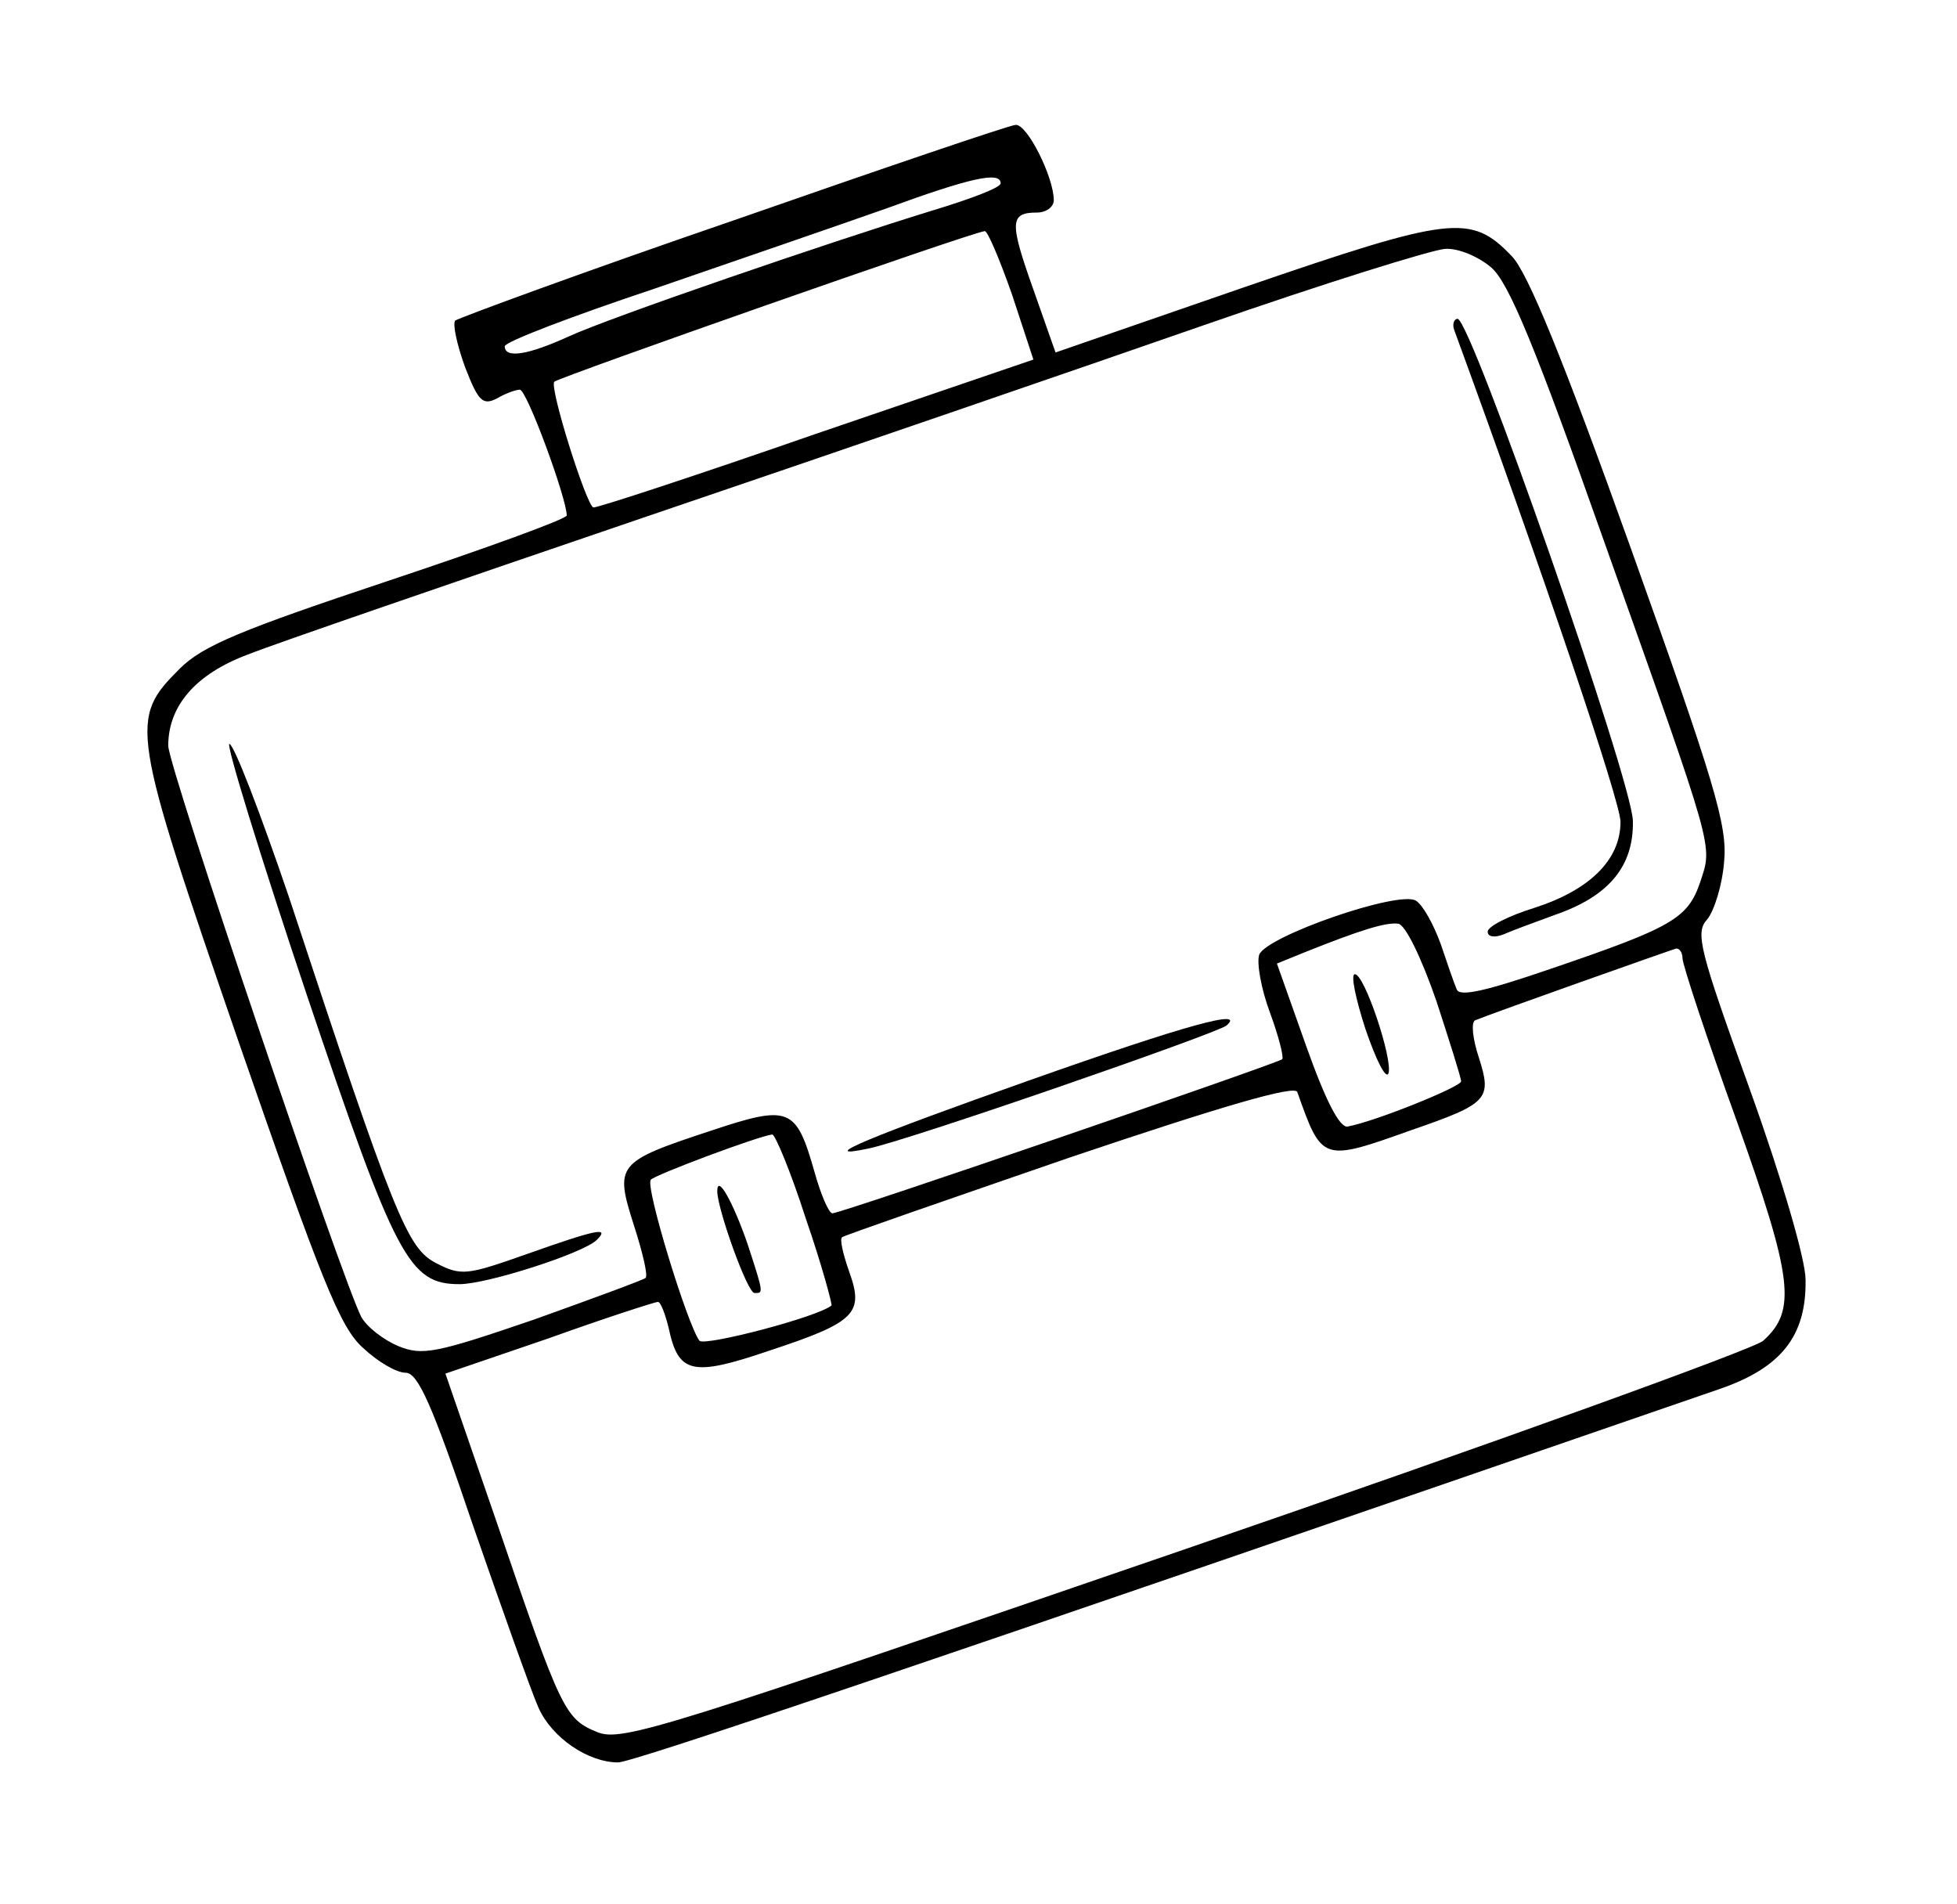 <?xml version="1.0" standalone="no"?>
<!DOCTYPE svg PUBLIC "-//W3C//DTD SVG 20010904//EN"
 "http://www.w3.org/TR/2001/REC-SVG-20010904/DTD/svg10.dtd">
<svg version="1.0" xmlns="http://www.w3.org/2000/svg"
 width="221pt" height="215pt" viewBox="0 0 221 215"
 preserveAspectRatio="xMidYMid meet">
<g transform="translate(0,215) scale(0.1,-0.1)"
fill="#000000" stroke="none">
<path d="M828 1901 c-169 -58 -310 -110 -314 -113 -3 -4 2 -27 11 -52 15 -39
20 -44 36 -36 10 6 22 10 26 10 8 0 53 -123 53 -142 0 -4 -91 -37 -202 -74
-165 -55 -209 -73 -235 -99 -57 -57 -56 -66 66 -420 94 -271 115 -324 141
-347 17 -16 38 -28 48 -28 14 0 30 -36 76 -172 33 -95 66 -188 74 -206 15 -34
56 -62 90 -62 16 0 329 106 1245 422 69 24 97 60 96 123 0 23 -27 115 -63 215
-57 158 -62 177 -48 192 8 10 17 39 19 65 4 41 -11 90 -105 353 -77 215 -117
313 -135 331 -46 48 -68 45 -301 -35 l-214 -74 -25 71 c-27 76 -27 87 4 87 10
0 19 6 19 14 0 26 -30 86 -43 85 -6 0 -150 -49 -319 -108z m302 42 c0 -5 -35
-18 -78 -31 -117 -36 -362 -120 -410 -142 -46 -21 -72 -25 -72 -11 0 5 76 34
169 65 93 32 212 73 263 91 93 34 128 42 128 28z m13 -126 l24 -73 -246 -84
c-135 -47 -248 -84 -251 -83 -8 3 -50 136 -44 142 5 5 472 169 486 170 3 1 17
-32 31 -72z m541 31 c20 -17 51 -93 127 -308 127 -357 123 -343 109 -386 -14
-41 -31 -51 -169 -98 -73 -25 -103 -32 -106 -23 -3 7 -11 30 -18 51 -8 22 -20
44 -28 49 -19 12 -169 -40 -177 -61 -3 -9 2 -38 12 -65 10 -27 16 -51 14 -53
-6 -5 -498 -174 -508 -174 -4 0 -13 21 -20 46 -21 74 -28 77 -118 47 -106 -35
-108 -38 -86 -107 10 -31 16 -57 13 -59 -2 -2 -59 -23 -126 -47 -111 -38 -126
-41 -153 -30 -17 7 -36 22 -42 33 -21 40 -218 621 -218 645 0 45 31 81 90 103
30 12 231 81 445 154 215 73 500 171 635 218 135 47 257 85 272 86 15 1 38 -9
52 -21z m-62 -828 c15 -46 28 -87 28 -91 0 -6 -96 -45 -128 -51 -9 -2 -25 29
-47 91 l-33 93 32 13 c60 24 91 34 105 32 8 -1 26 -38 43 -87z m278 48 c0 -7
27 -89 61 -183 64 -179 68 -215 30 -249 -10 -9 -303 -115 -652 -235 -585 -201
-636 -218 -664 -207 -37 15 -41 23 -113 234 l-59 171 117 40 c64 23 120 41
123 41 3 0 8 -13 12 -29 11 -52 26 -56 114 -26 97 32 107 42 90 89 -7 20 -11
37 -8 39 2 2 118 42 257 90 172 58 254 82 257 74 28 -79 28 -79 129 -43 87 30
91 35 76 82 -7 21 -9 40 -4 42 22 9 220 79 227 81 4 0 7 -5 7 -11z m-990 -294
c18 -52 30 -97 29 -98 -15 -13 -142 -46 -149 -40 -13 16 -62 175 -55 182 6 6
121 49 137 51 3 1 21 -42 38 -95z"/>
<path d="M1642 1778 c100 -273 188 -533 188 -556 0 -43 -35 -77 -97 -97 -29
-9 -53 -21 -53 -27 0 -6 8 -7 18 -3 9 4 36 14 58 22 61 21 89 55 88 106 -1 46
-183 567 -198 567 -4 0 -6 -6 -4 -12z"/>
<path d="M346 1028 c101 -300 116 -328 173 -328 31 0 140 35 155 50 15 15 0
12 -79 -16 -68 -24 -74 -25 -103 -10 -32 17 -46 50 -166 414 -32 94 -62 172
-67 172 -4 0 35 -127 87 -282z"/>
<path d="M1162 930 c-178 -63 -244 -90 -182 -77 42 8 394 130 405 139 22 19
-42 2 -223 -62z"/>
<path d="M1542 988 c12 -35 23 -57 26 -50 5 16 -27 112 -38 112 -5 0 1 -28 12
-62z"/>
<path d="M810 805 c0 -20 34 -115 42 -115 10 0 11 -2 -8 56 -16 46 -34 79 -34
59z"/>
</g>
</svg>
